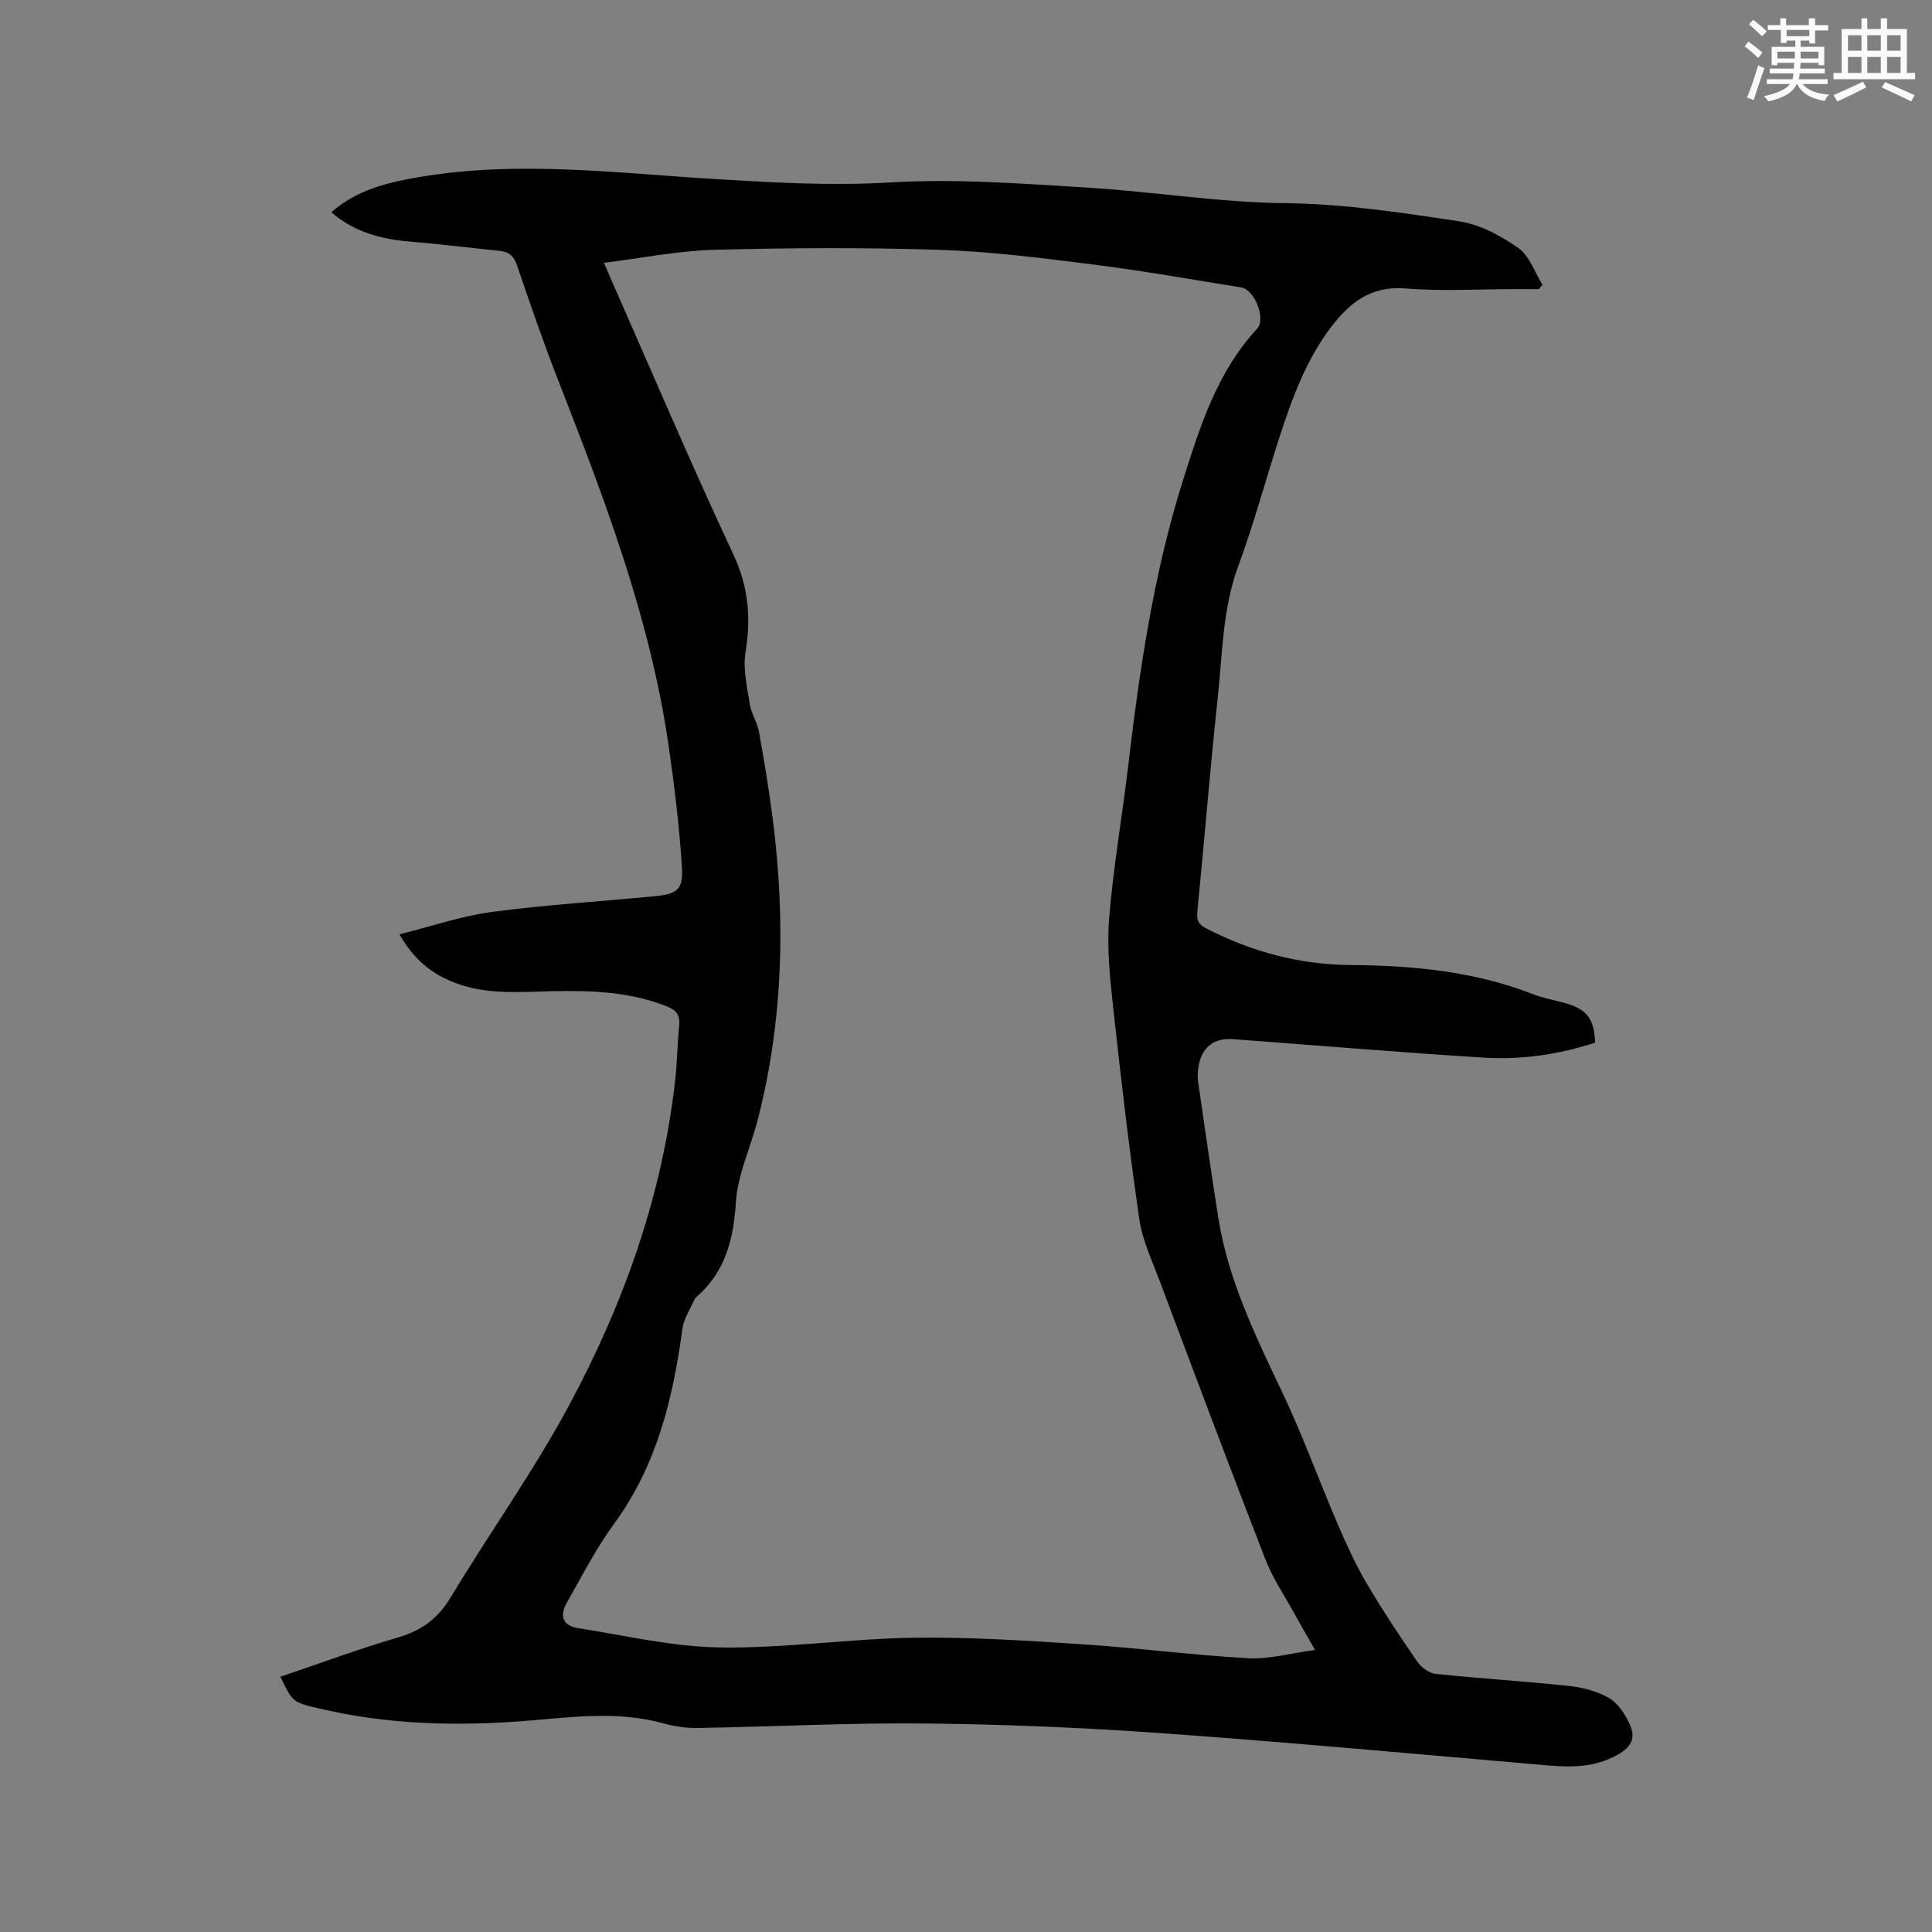 <svg enable-background="new 0 0 400 400" viewBox="0 0 400 400" xmlns="http://www.w3.org/2000/svg"><rect x="0" y="0" width="400" height="400" fill="#808080" stroke="none"/><path d="m58.04 347.16c8.14-2.75 16.17-5.75 24.38-8.15 4.86-1.42 8.24-3.9 10.88-8.28 8.09-13.42 17.26-26.23 24.65-40.01 11.27-21.01 19.21-43.35 21.86-67.27.41-3.68.42-7.41.81-11.1.23-2.18-.59-3.22-2.58-4-7.58-3.01-15.48-3.3-23.46-3.14-6.87.14-13.77.82-20.43-1.75-4.71-1.82-8.43-4.7-11.44-10.02 6.64-1.65 12.76-3.78 19.06-4.62 11.22-1.5 22.55-2.18 33.83-3.27 4.55-.44 5.88-1.36 5.59-5.94-.54-8.53-1.57-17.06-2.81-25.52-3.81-26.2-13.2-50.73-22.76-75.22-3.08-7.89-5.84-15.9-8.57-23.91-.64-1.89-1.61-2.81-3.5-3.01-6.31-.65-12.62-1.42-18.94-1.96-5.83-.5-11.23-1.95-16.02-6.04 5.32-4.67 11.66-6.18 18.26-7.3 20.74-3.52 41.44-.73 62.12.48 11.72.69 23.32 1.36 35.14.65 13.68-.82 27.51.23 41.24 1.08 13.62.84 27.1 3.06 40.84 3.21 12.02.13 24.08 1.95 36 3.77 4.28.65 8.58 2.99 12.19 5.53 2.3 1.62 3.36 5.01 4.97 7.61-.26.29-.52.58-.78.88-1.66 0-3.31 0-4.97 0-7.53 0-15.1.48-22.58-.14-7.17-.59-11.59 2.93-15.45 8.02-5.21 6.86-8.1 14.82-10.71 22.9-2.86 8.86-5.29 17.88-8.51 26.61-3.26 8.85-3.24 18.09-4.23 27.21-1.59 14.75-2.76 29.55-4.23 44.31-.18 1.79.28 2.63 1.83 3.44 9.39 4.85 19.36 7.51 29.9 7.59 12.91.1 25.58 1.28 37.73 6.02 2.16.84 4.48 1.24 6.73 1.87 4.46 1.25 6 3.24 6.16 8.18-7.45 2.45-15.2 3.58-23.02 3.1-17.34-1.08-34.66-2.54-51.98-3.83-3.85-.29-6.38 1.65-7.07 5.48-.2 1.13-.27 2.33-.1 3.46 1.34 9.32 2.69 18.64 4.15 27.95 2.04 12.94 7.71 24.54 13.26 36.24 4.22 8.88 7.56 18.16 11.44 27.2 1.78 4.15 3.67 8.3 5.95 12.2 3.27 5.57 6.85 10.97 10.51 16.29.83 1.21 2.48 2.46 3.87 2.6 9.16.97 18.36 1.51 27.51 2.49 2.88.31 5.93 1.08 8.39 2.52 1.89 1.11 3.37 3.43 4.31 5.53 1.18 2.64.44 4.55-2.63 6.24-4.7 2.6-9.39 2.59-14.37 2.17-26.5-2.28-52.99-4.74-79.52-6.64-16.37-1.17-32.79-1.87-49.2-2.04-15.78-.17-31.57.67-47.36.93-2.4.04-4.88-.36-7.2-1-9.1-2.49-18.18-1.32-27.37-.55-14.82 1.25-29.66.92-44.25-2.61-4.97-1.19-4.96-1.22-7.52-6.44zm214.22-5.55c-1.78-3.14-2.99-5.22-4.16-7.34-2.08-3.8-4.57-7.45-6.13-11.46-7.43-19.14-14.64-38.36-21.86-57.58-1.59-4.24-3.6-8.48-4.24-12.89-2.11-14.57-3.81-29.21-5.41-43.85-.66-6.07-1.32-12.26-.83-18.3.84-10.44 2.66-20.8 3.9-31.22 2.39-20.22 5.3-40.32 11.48-59.81 3.53-11.14 7.05-22.23 15.25-31.08 1.9-2.05-.51-8.13-3.27-8.57-10.14-1.62-20.26-3.43-30.45-4.72-10.61-1.34-21.27-2.71-31.94-3.06-15.57-.51-31.18-.42-46.76-.01-7.51.2-14.99 1.73-22.8 2.69.63 1.45.99 2.32 1.37 3.18 8.42 19.08 16.57 38.29 25.41 57.17 3.16 6.74 3.69 13.14 2.53 20.26-.57 3.47.34 7.24.9 10.82.3 1.93 1.53 3.71 1.88 5.63 1.07 5.94 2.06 11.9 2.83 17.88 2.71 21.01 2.21 41.88-3.08 62.49-1.47 5.73-4.16 11.34-4.53 17.12-.49 7.66-2.17 14.26-8.03 19.45-.23.21-.48.46-.6.74-.85 1.97-2.15 3.89-2.43 5.94-1.96 14.42-5.27 28.25-14.11 40.33-3.78 5.17-6.74 10.96-9.91 16.56-1.49 2.63-.64 4.62 2.32 5.09 9.81 1.55 19.64 3.87 29.48 4.02 13.31.2 26.63-1.8 39.96-2.01 11.73-.18 23.49.6 35.21 1.36 11.4.74 22.75 2.25 34.15 2.88 4.32.25 8.72-1.02 13.87-1.71z" fill="#010000"/><g fill="#fafafb"><path d="m361.2 9.6.8-1c.9.7 1.9 1.4 2.9 2.3l-.9 1.1c-1-1-2-1.8-2.8-2.4zm.5 10.6c.9-2.1 1.6-4.3 2.3-6.7.4.2.8.4 1.3.6-.7 2.1-1.5 4.3-2.2 6.6zm.4-15.2.9-.9c1 .8 2 1.6 2.8 2.4l-1 1c-.9-.9-1.8-1.7-2.7-2.5zm12.5-1.2h1.2v1.4h2.7v1.1h-2.7v2.7h-1.2v-.6h-1.8v1.3h4.9v3.8h-1.2v-.5h-3.7c0 .4-.1.9-.1 1.2h5.1v1h-5.2c0 .5-.1.9-.2 1.2h6v1h-5.2c1.1 1.3 2.9 2 5.5 2.2-.4.4-.7.8-.9 1.3-2.9-.5-4.8-1.6-5.7-3.5h-.1c-.8 1.7-2.7 2.9-5.9 3.6-.2-.4-.6-.8-.9-1.1 2.8-.6 4.6-1.4 5.4-2.5h-4.8v-1h5.3c.1-.3.2-.7.2-1.2h-4.9v-1h5c0-.4 0-.8.1-1.2h-3.5v.5h-1.2v-3.8h4.9v-1.3h-1.8v.5h-1.2v-2.7h-2.7v-1h2.6v-1.4h1.2v1.4h4.7v-1.4zm-6.6 8.3h3.6c0-.4 0-.9 0-1.4h-3.6zm1.9-4.6h4.7v-1.3h-4.7zm6.6 3.2h-3.7v1.4h3.7z"/><path d="m385.3 3.8h1.3v2.2h2.8v-2.2h1.3v2.2h4.1v9.1h1.7v1.3h-16.9v-1.3h1.7v-9.1h4.1v-2.2zm.4 13.1.7 1.2c-1.8.9-3.8 1.9-6 2.9-.2-.4-.5-.8-.8-1.3 2.3-1 4.3-1.9 6.1-2.8zm-3.1-6.4h2.8v-3.2h-2.8zm0 4.6h2.8v-3.3h-2.8zm4-4.6h2.8v-3.2h-2.8zm0 4.6h2.8v-3.3h-2.8zm3.7 1.9c2.1.9 4.1 1.8 6.1 2.7l-.7 1.3c-2.2-1.1-4.2-2-6.1-2.9zm3.2-9.7h-2.8v3.2h2.8zm-2.8 7.8h2.8v-3.3h-2.8z"/></g></svg>